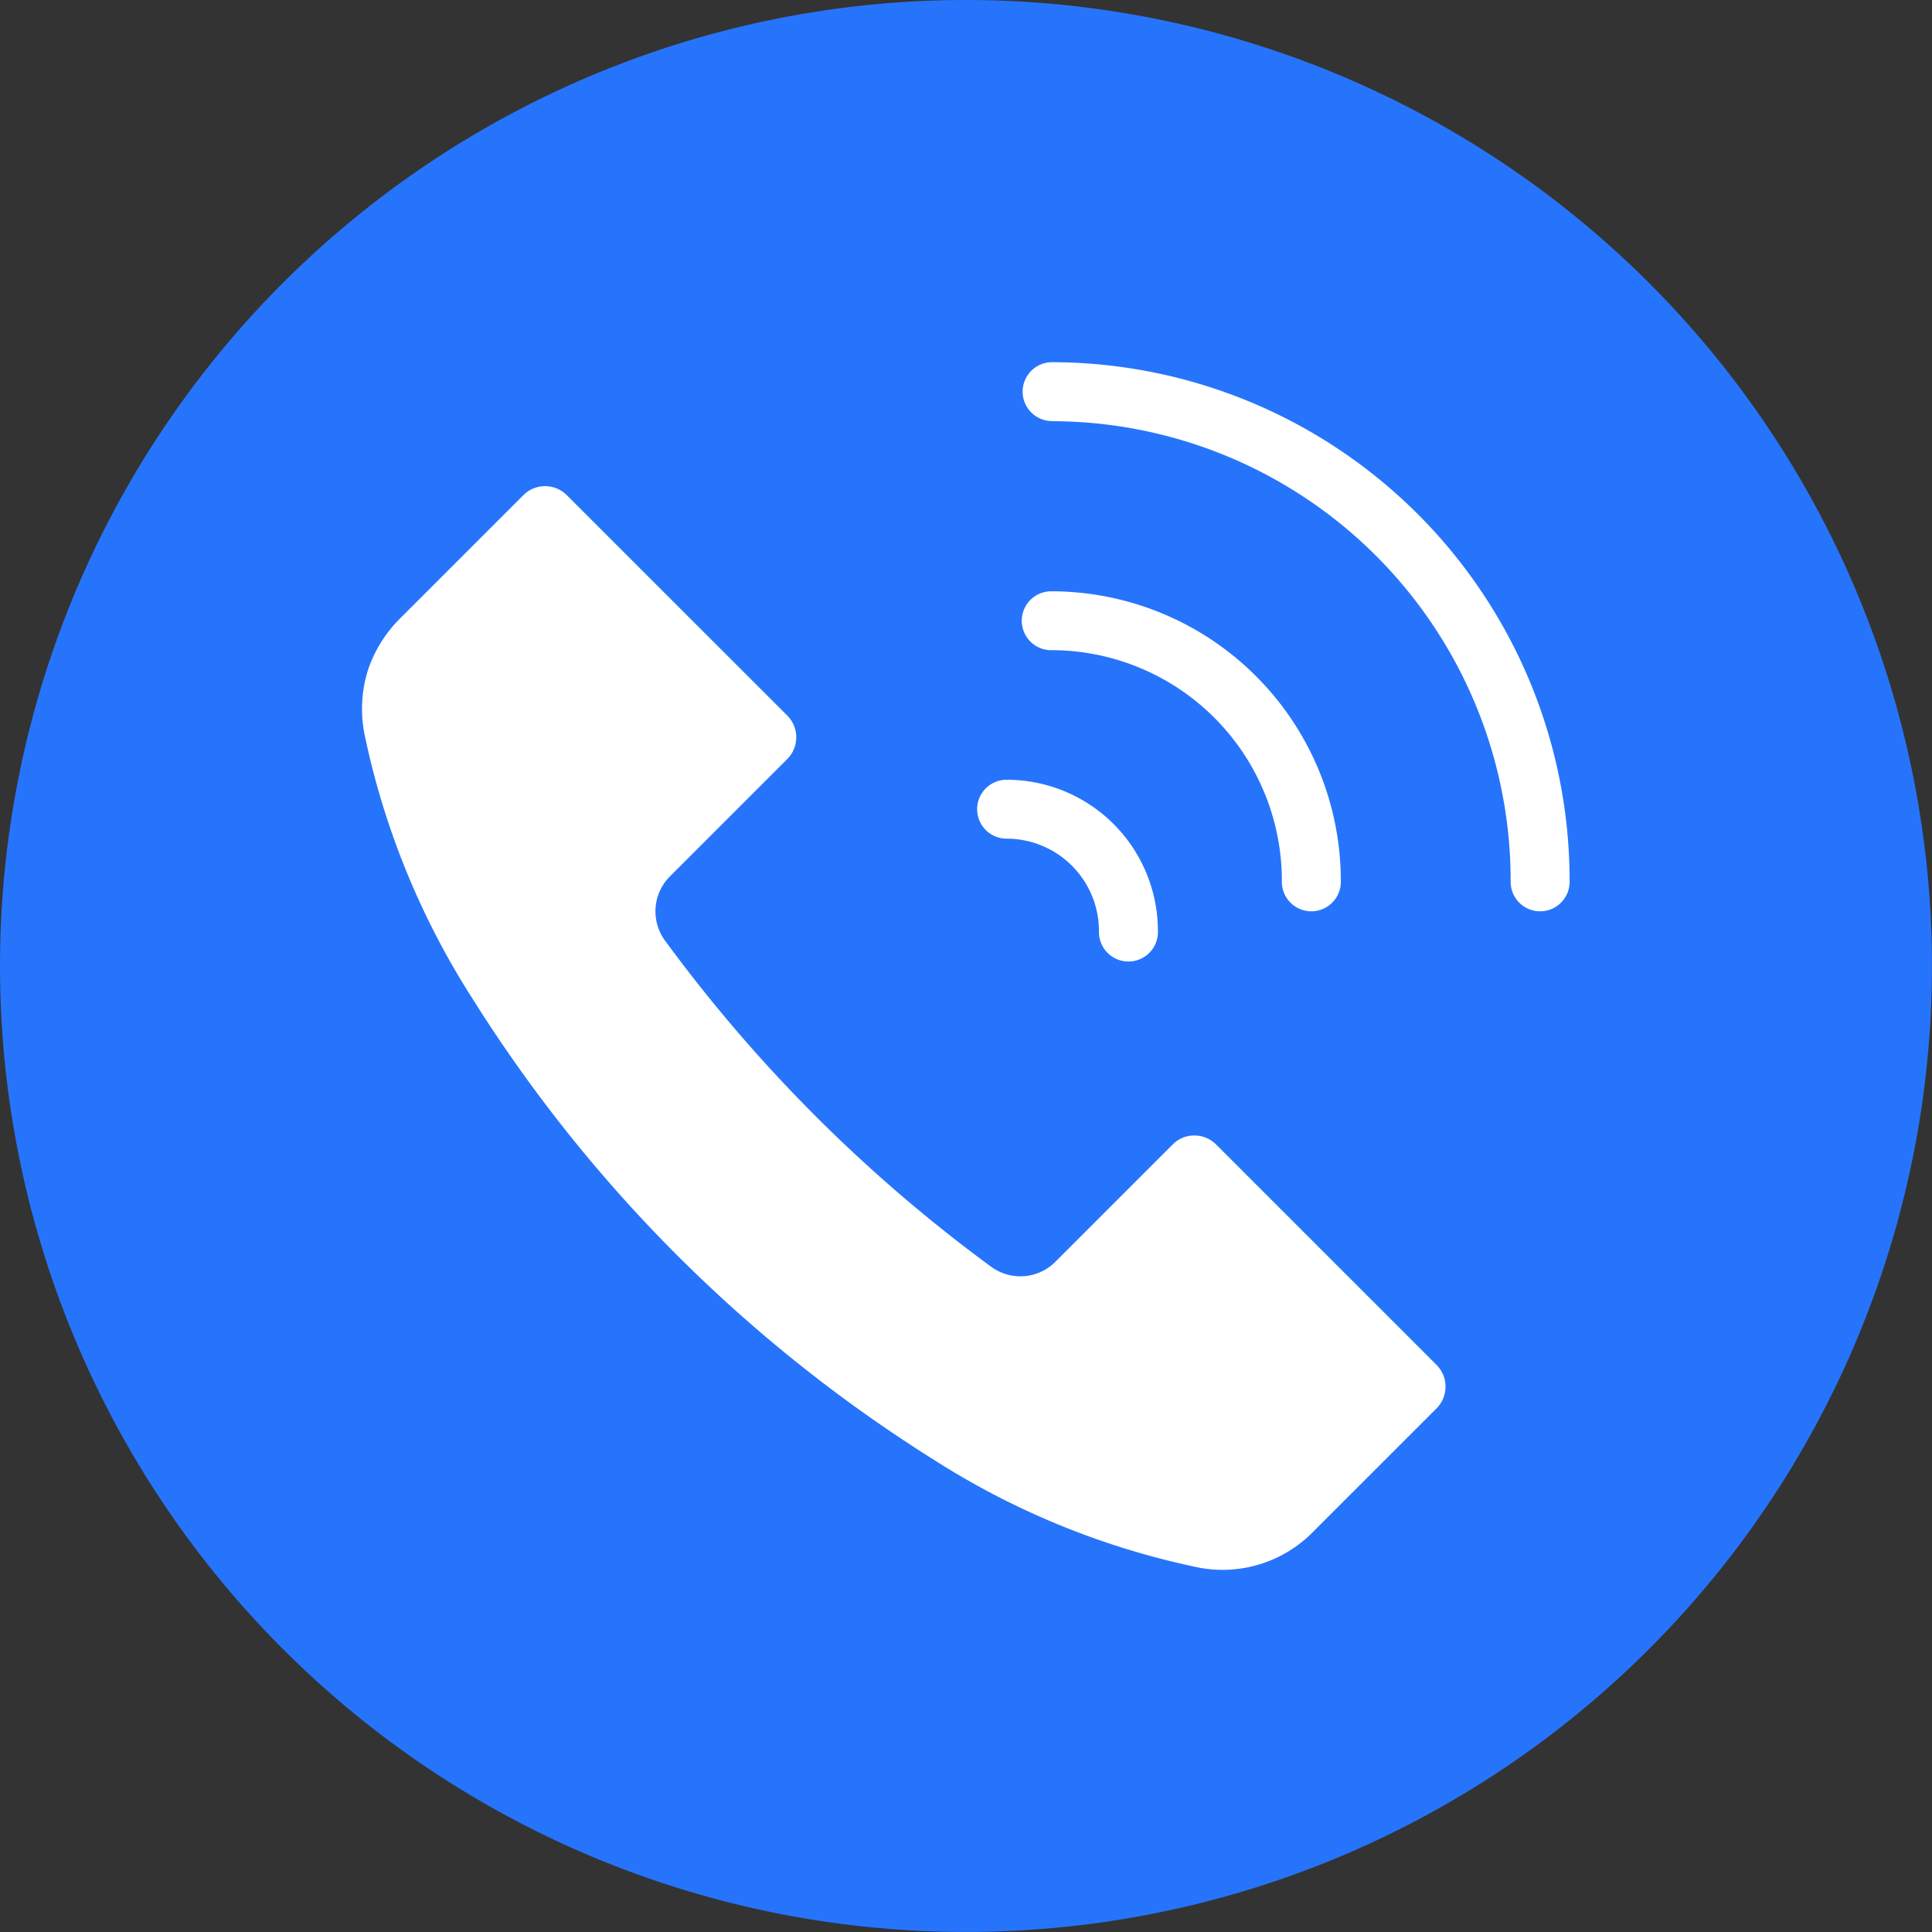 <svg id="Grupo_7" data-name="Grupo 7" xmlns="http://www.w3.org/2000/svg" width="57.651" height="57.651" viewBox="0 0 57.651 57.651">
  <rect x="0" y="0" width="57.651" height="57.651" fill="#333333" stroke="none"/>
  <path id="Trazado_8" data-name="Trazado 8" d="M28.908.083A28.825,28.825,0,1,1,.083,28.912,28.824,28.824,0,0,1,28.908.083Z" transform="translate(-0.083 -0.083)" fill="#2674fb" fill-rule="evenodd"/>
  <path id="Trazado_9" data-name="Trazado 9" d="M116.632,104.675a6.881,6.881,0,0,1,6.882,6.883.88.88,0,1,0,1.759,0,8.644,8.644,0,0,0-8.641-8.64.879.879,0,1,0,0,1.758ZM115.3,110.3a.879.879,0,1,1,0-1.758,4.513,4.513,0,0,1,4.515,4.514.88.88,0,1,1-1.759,0A2.755,2.755,0,0,0,115.3,110.3Zm5.723,21.748a23.5,23.5,0,0,1-7.914-3.227,43.622,43.622,0,0,1-13.747-13.748,23.476,23.476,0,0,1-3.227-7.913,3.905,3.905,0,0,1,.1-1.866,3.946,3.946,0,0,1,.983-1.583l3.665-3.664a.916.916,0,0,1,1.291,0l6.584,6.582a.919.919,0,0,1,0,1.292l-3.5,3.5a1.478,1.478,0,0,0-.159,1.91,45.231,45.231,0,0,0,9.75,9.75,1.474,1.474,0,0,0,1.909-.158l3.5-3.5a.9.9,0,0,1,.644-.266.916.916,0,0,1,.647.266l6.583,6.583a.918.918,0,0,1,0,1.292l-3.665,3.664A3.785,3.785,0,0,1,121.027,132.05Zm-4.395-34.209a.879.879,0,0,1,0-1.757A15.472,15.472,0,0,1,132.1,111.558a.88.88,0,1,1-1.759,0,13.715,13.715,0,0,0-13.714-13.716Z" transform="translate(-85.263 -85.274)" fill="#fff" fill-rule="evenodd"/>
</svg>
